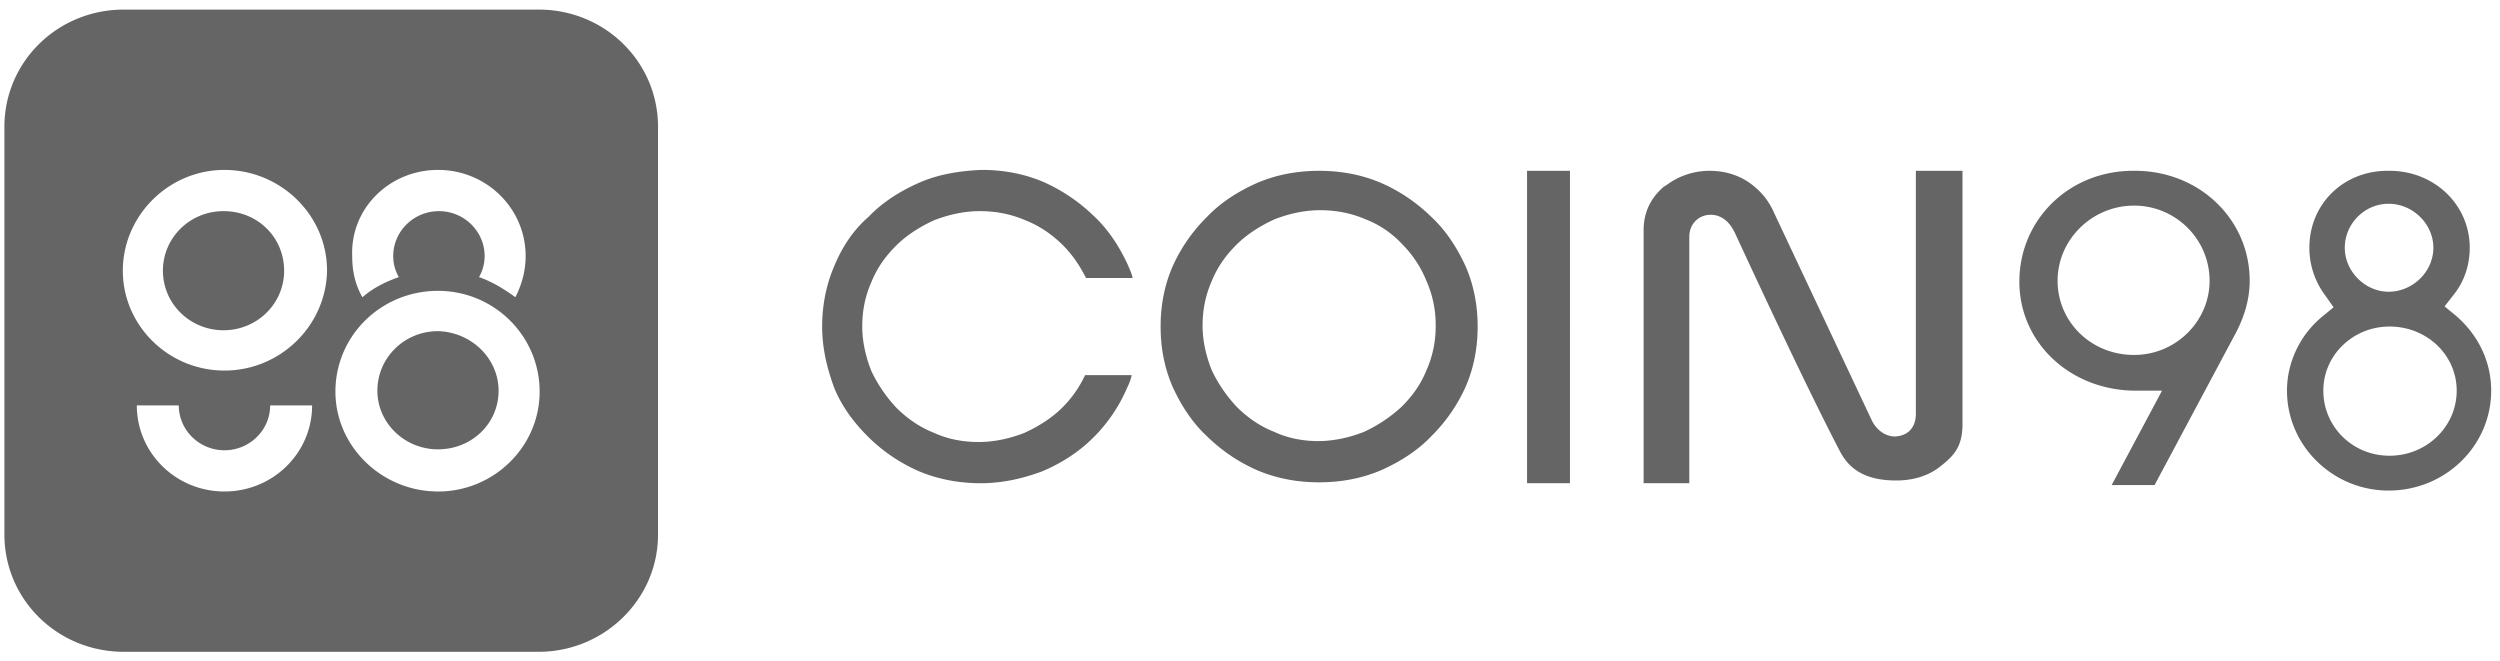 <svg xmlns="http://www.w3.org/2000/svg" width="189" height="50" fill="none"><path fill="#656565" d="M96.342 32.653c-1.056-.415-1.973-1.038-2.819-1.87a10.818 10.818 0 0 1-1.904-2.77c-.422-1.04-.704-2.217-.704-3.394 0-1.178.212-2.286.704-3.394.424-1.04 1.058-1.94 1.904-2.77.775-.762 1.763-1.385 2.82-1.87 1.057-.416 2.255-.694 3.453-.694 1.199 0 2.327.21 3.455.693a7.432 7.432 0 0 1 2.748 1.87 8.328 8.328 0 0 1 1.834 2.77 8.154 8.154 0 0 1 .704 3.395 8.154 8.154 0 0 1-.704 3.394c-.424 1.039-1.058 1.94-1.904 2.77a11.063 11.063 0 0 1-2.819 1.87c-1.058.416-2.256.693-3.454.693-1.128 0-2.256-.207-3.314-.692v-.001zm-1.269-18.838c-1.409.622-2.748 1.454-3.806 2.562a12.408 12.408 0 0 0-2.608 3.74c-.634 1.455-.916 2.978-.916 4.571 0 1.594.282 3.117.915 4.571.636 1.386 1.481 2.702 2.608 3.741a12.656 12.656 0 0 0 3.809 2.563c1.48.622 3.03.9 4.651.9 1.622 0 3.172-.278 4.653-.9 1.409-.624 2.748-1.455 3.806-2.563a12.41 12.41 0 0 0 2.608-3.74c.635-1.455.917-2.978.917-4.572 0-1.593-.282-3.116-.916-4.571-.636-1.384-1.481-2.701-2.608-3.74a12.64 12.64 0 0 0-3.808-2.562c-1.48-.624-3.03-.901-4.652-.901-1.622 0-3.172.277-4.653.9zm-25.587 0c-1.41.622-2.75 1.454-3.807 2.562-1.199 1.039-2.044 2.355-2.608 3.74-.634 1.455-.917 3.048-.917 4.571 0 1.594.352 3.117.917 4.64.564 1.387 1.48 2.633 2.608 3.741a12.626 12.626 0 0 0 3.807 2.563c1.48.624 3.101.9 4.651.9 1.622 0 3.173-.347 4.653-.9 1.48-.624 2.75-1.454 3.806-2.493a11.87 11.87 0 0 0 2.608-3.81c.142-.277.283-.623.353-.97h-3.525a8.5 8.5 0 0 1-1.762 2.494c-.775.762-1.761 1.385-2.819 1.87-1.058.416-2.256.692-3.454.692-1.199 0-2.327-.207-3.384-.692-1.057-.416-1.974-1.04-2.819-1.87a10.818 10.818 0 0 1-1.904-2.771c-.422-1.04-.704-2.217-.704-3.394s.211-2.286.704-3.394c.424-1.039 1.057-1.938 1.904-2.77.775-.762 1.762-1.385 2.819-1.87 1.057-.415 2.256-.692 3.454-.692 1.198 0 2.326.206 3.454.692 1.058.416 1.974 1.039 2.82 1.869.704.694 1.27 1.524 1.763 2.494h3.525c-.072-.346-.213-.623-.354-.97-.634-1.384-1.48-2.7-2.607-3.74a13.06 13.06 0 0 0-3.808-2.562c-1.48-.623-3.03-.9-4.652-.9-1.691.069-3.313.346-4.722.97zm45.959 22.716h3.244V12.914h-3.244v23.617zm40.11-15.306c0-3.117 2.609-5.68 5.78-5.68 3.172 0 5.71 2.562 5.71 5.68 0 3.047-2.538 5.609-5.71 5.609-3.242 0-5.78-2.493-5.78-5.61zm-2.891.068c0 4.64 3.878 8.242 8.812 8.242h1.974l-3.807 7.134h3.244l5.992-11.22c.845-1.523 1.198-2.91 1.198-4.224 0-4.642-3.807-8.312-8.671-8.312-4.934-.07-8.742 3.67-8.742 8.38zm22.981 8.242c0-2.701 2.256-4.848 5.005-4.848 2.82 0 5.076 2.148 5.076 4.849 0 2.7-2.256 4.917-5.076 4.917s-5.005-2.216-5.005-4.917v-.001zm1.622-10.803c0-1.803 1.48-3.326 3.312-3.326 1.833 0 3.384 1.523 3.384 3.326 0 1.8-1.551 3.323-3.384 3.323-1.762 0-3.312-1.523-3.312-3.324zm-2.679 0a5.99 5.99 0 0 0 1.198 3.6l.634.9-.845.692c-1.692 1.387-2.679 3.465-2.679 5.612 0 4.155 3.454 7.55 7.683 7.55 4.3 0 7.754-3.395 7.754-7.55 0-2.216-.987-4.225-2.678-5.68l-.846-.693.704-.9c.777-.97 1.199-2.217 1.199-3.532 0-3.256-2.678-5.818-6.062-5.818-3.455-.07-6.062 2.493-6.062 5.818zm-29.748-5.82v18.355c0 1.039-.564 1.663-1.55 1.732-.987 0-1.551-.762-1.762-1.178L134.125 16.1c-.422-.971-1.056-1.732-1.973-2.355-.846-.554-1.833-.831-2.891-.831a5.429 5.429 0 0 0-3.312 1.108c-.07 0-.07.07-.141.07-1.057.9-1.551 2.008-1.551 3.324V36.53h3.454V17.9c0-.97.705-1.663 1.621-1.663.706 0 1.34.416 1.762 1.248l.072.138c1.761 3.81 5.639 12.122 7.965 16.554.775 1.454 2.114 2.148 4.229 2.148 1.269 0 2.467-.348 3.384-1.109 1.057-.831 1.621-1.524 1.621-3.186V12.911h-3.525v.002zM40.724.725H9.358C4.352.724.333 4.67.333 9.589v30.822c0 4.918 4.019 8.865 9.024 8.865h31.366c4.935 0 9.024-3.947 9.024-8.866V9.59c0-4.919-4.018-8.866-9.024-8.866h.001zm-7.612 12.12c3.666 0 6.626 2.91 6.626 6.512 0 1.107-.282 2.146-.776 3.115-.845-.622-1.761-1.177-2.748-1.523a3.181 3.181 0 0 0 .423-1.592c0-1.87-1.551-3.394-3.454-3.394-1.905 0-3.455 1.523-3.455 3.394 0 .553.14 1.107.423 1.592-.987.346-1.974.832-2.75 1.523-.563-.97-.775-2.008-.775-3.116-.14-3.602 2.82-6.51 6.486-6.51zM16.968 37.156c-3.664 0-6.624-2.908-6.624-6.51h3.171c0 1.87 1.552 3.394 3.455 3.394s3.454-1.524 3.454-3.394h3.172c0 3.602-2.96 6.51-6.626 6.51h-.002zm0-9.142c-4.228 0-7.682-3.394-7.682-7.55 0-4.155 3.454-7.618 7.684-7.618s7.754 3.394 7.754 7.618c-.07 4.156-3.525 7.55-7.754 7.55h-.002zm16.144 9.142c-4.23 0-7.754-3.394-7.754-7.55 0-4.224 3.454-7.618 7.754-7.618 4.23 0 7.684 3.394 7.684 7.62 0 4.154-3.454 7.55-7.684 7.55v-.002zm4.581-7.618c0 2.493-2.043 4.432-4.58 4.432-2.538 0-4.583-2.008-4.583-4.432 0-2.494 2.045-4.503 4.582-4.503 2.538.07 4.581 2.078 4.581 4.503zm-16.212-9.074c0 2.494-2.044 4.503-4.582 4.503s-4.582-2.009-4.582-4.503 2.044-4.502 4.582-4.502c2.608 0 4.581 2.008 4.581 4.503v-.001z"/></svg>